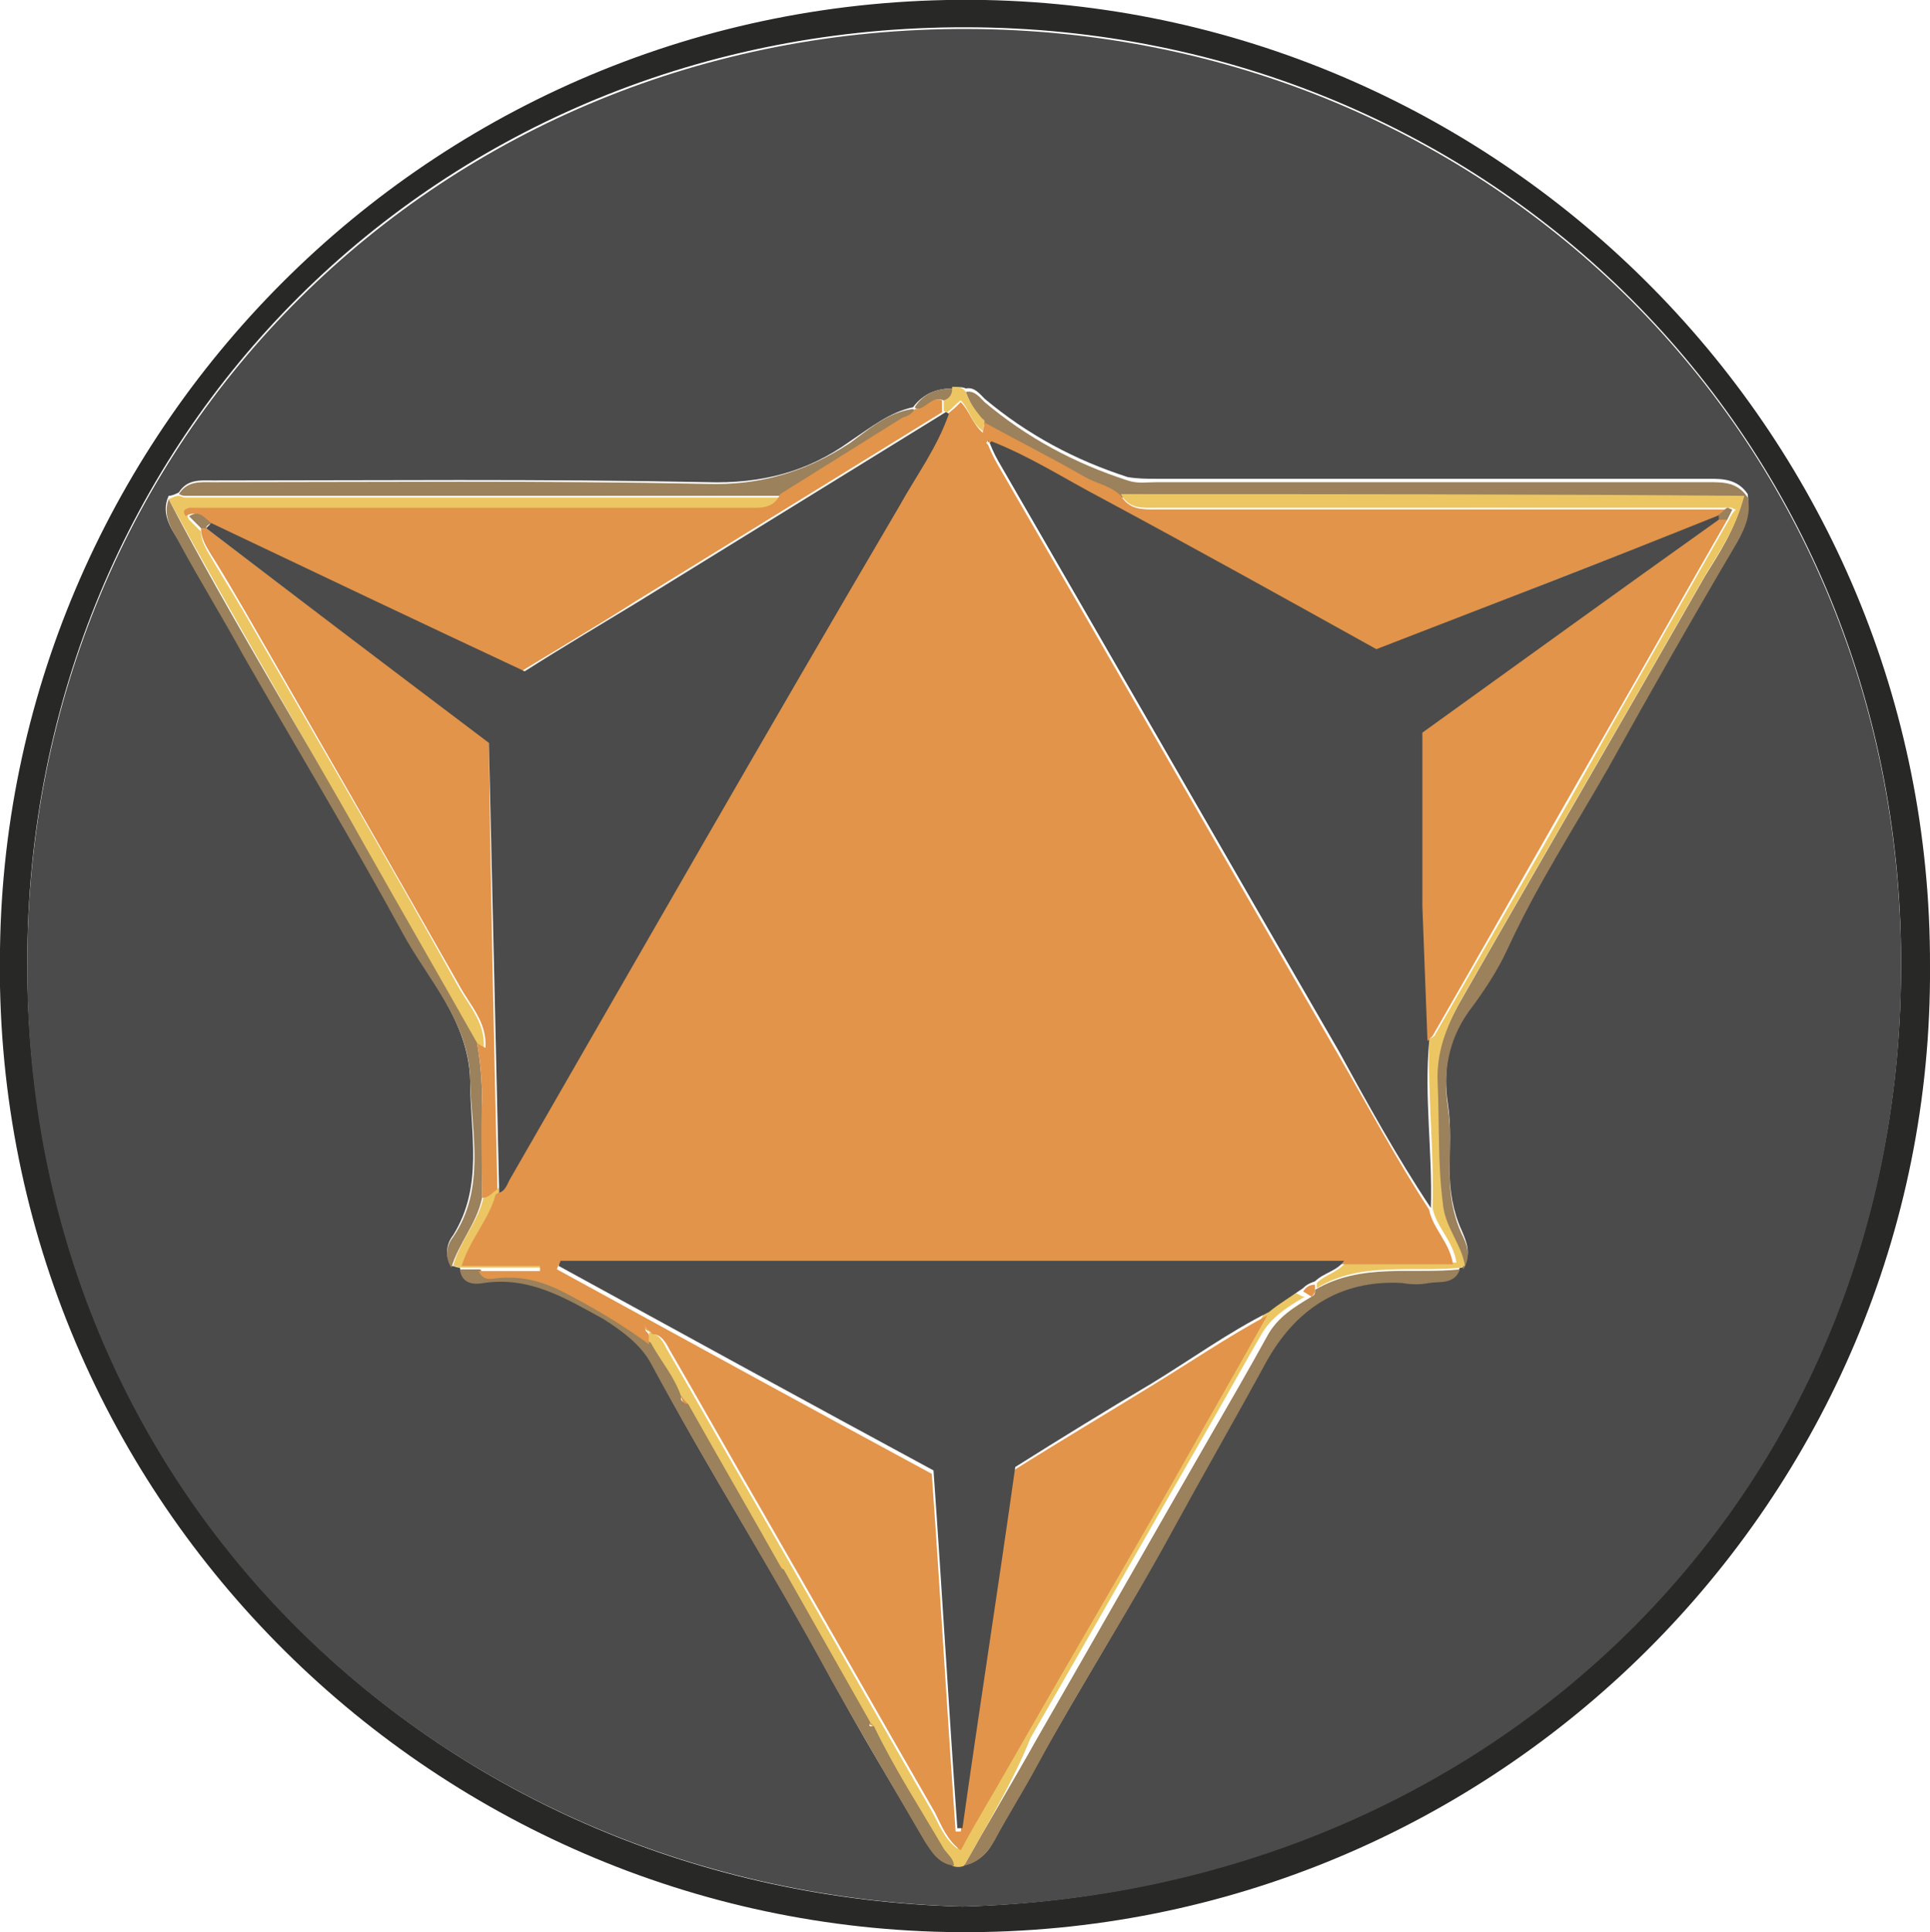 <svg enable-background="new 0 0 113.3 113.4" viewBox="0 0 113.3 113.4" xmlns="http://www.w3.org/2000/svg"><path d="m113.3 56.7c.2 31.3-25.5 56.9-57 56.7-31.1-.2-56.9-25.8-56.3-57.7.4-30.7 25.8-56.3 57.8-55.7 30.6.6 55.6 25.7 55.5 56.7zm-56.8 55.2c31.1-.9 54.9-24.2 55.1-54.8.3-31.5-24.2-55.4-54.8-55.5-31-.1-55.2 23.9-55.2 54.9 0 31.1 24.1 54.6 54.9 55.4z" fill="#282827"/><path d="m56.5 111.9c-30.9-.9-55-24.3-54.9-55.3 0-31 24.3-55 55.2-54.9 30.6.1 55.1 24 54.8 55.5-.2 30.6-23.9 53.9-55.1 54.7zm-.6-89.1c-.9 0-1.7.3-2.3 1.1-1.4.3-2.5 1.2-3.7 2-2.5 1.8-5.2 2.5-8.4 2.4-9.7-.2-19.4-.1-29-.1-.7 0-1.5-.1-2 .7-.2.1-.4.2-.6.2-.5 1.1.2 2 .7 2.8 1.2 2.2 2.5 4.3 3.7 6.5 3.1 5.4 6.4 10.7 9.3 16.2 1.5 2.8 3.9 5.3 4 8.8 0 3.1.8 6.2-1 9.1-.4.5-.5 1.2-.1 1.8.2 0 .3.1.5.1.1.9.9.9 1.4.8 2.7-.4 4.8.9 7 2.1 1.1.6 2.2 1.4 2.8 2.6 3.3 6.3 7.2 12.3 10.6 18.6 1.7 3.2 3.6 6.3 5.5 9.5.4.6.8 1.3 1.7 1.4.2.1.5.1.7 0 .9-.2 1.4-.8 1.7-1.5.8-1.5 1.7-2.9 2.5-4.4 2.6-4.6 5.4-9.1 7.9-13.7 1.8-3.3 3.7-6.6 5.5-9.9 1.7-3.1 4.3-4.9 8-4.7.5 0 1.1.1 1.6 0 .7-.1 1.5 0 1.8-.8.1 0 .2 0 .2-.1.5-.7.2-1.4-.1-2.1-.5-1.1-.7-2.3-.7-3.5 0-1.3.1-2.6-.1-3.9-.3-2 0-3.9 1.2-5.6.8-1.2 1.7-2.4 2.3-3.7 1.7-3.7 3.8-7.1 5.9-10.6 2.5-4.4 5.1-8.9 7.6-13.3.5-.8.7-1.7.6-2.6-.6-.9-1.5-.9-2.3-.9-10.8 0-21.6 0-32.4 0-.6 0-1.1 0-1.7-.1-3.1-1-5.9-2.5-8.4-4.6-.3-.3-.6-.7-1.1-.6-.2-.1-.5-.1-.8 0z" fill="#4b4b4b"/><path d="m56.7 23c .5-.1.8.3 1.1.6 2.5 2.1 5.3 3.6 8.4 4.6.6.2 1.1.1 1.7.1h32.4c.9 0 1.7 0 2.3.9.2.9-.1 1.7-.6 2.6-2.6 4.4-5.1 8.8-7.6 13.3-2 3.5-4.2 6.9-5.9 10.6-.6 1.3-1.4 2.5-2.3 3.7-1.2 1.7-1.5 3.6-1.2 5.6.2 1.3.1 2.6.1 3.9 0 1.2.2 2.4.7 3.5.3.6.6 1.3.1 2.1-.2-1.3-1.2-2.4-1.3-3.7-.2-2.3-.1-4.7-.3-7-.1-1.8.5-3.3 1.3-4.8 4.8-8.4 9.7-16.8 14.5-25.2.8-1.3 1.7-2.6 2.2-4.5-12.3 0-24.5 0-36.6-.1-.5-.7-1.4-.7-2.1-1.1-1.9-1.1-3.9-2.1-5.9-3.2-.1-.1-.1-.1-.2-.2-.3-.7-.6-1.1-.8-1.7z" fill="#9b815c"/><path d="m65.8 29c12.2 0 24.3 0 36.6.1-.5 1.9-1.4 3.2-2.2 4.5-4.8 8.4-9.7 16.8-14.5 25.2-.8 1.5-1.4 3-1.3 4.8.1 2.3 0 4.7.3 7 .1 1.4 1.1 2.4 1.3 3.7-.1 0-.2 0-.2.1-2.9.3-5.9-.4-8.5 1.2 0-.1 0-.2 0-.3.5-.5 1.2-.6 1.7-1.2h6.5c-.2-1.3-1.2-2.1-1.4-3.2.1-3.3-.3-6.6-.2-9.9.1-.1.2-.1.3-.2 3.5-6.1 7-12.1 10.4-18.2 2.3-4 4.6-8.1 6.9-12.1.1-.2.2-.4.4-.6-.1 0-.2-.1-.3-.1-.9 0-1.9 0-2.8 0-10.3 0-20.6 0-30.8 0-1 0-1.7.1-2.2-.8z" fill="#ecc663"/><path d="m9.9 29.3c.2-.1.4-.2.6-.2.1 0 .2.1.4.1h35.1c-.5.8-1.2.8-2 .8-10.5 0-21 0-31.5 0-.4 0-.8 0-1.2 0-.3 0-.4.2-.2.5l.7.7c0 .5.2.8.4 1.2.7 1.2 1.4 2.3 2.1 3.5 4.2 7.3 8.5 14.6 12.6 22 .6 1.1 1.6 2.1 1.5 3.6-.2-.1-.3-.2-.5-.3-2.2-3.9-4.4-7.7-6.6-11.6-3.7-6.8-7.7-13.5-11.4-20.3z" fill="#ecc663"/><path d="m56.6 109.5c-.2.1-.5.1-.7 0 0-.4-.4-.7-.6-1-1.4-2.4-2.9-4.7-4.1-7.2-.1-.1-.1-.2-.2-.2-1.7-3-3.4-6-5.1-9-.1-.1-.1-.2-.2-.2-1.8-3.2-3.6-6.3-5.4-9.5-.1-.2-.3-.3-.4-.5-.4-1.2-1.2-2.1-1.8-3.2 0-.2 0-.3 0-.5.6.1.8.5 1 .9 1.8 3.1 3.6 6.3 5.4 9.4 3.4 5.9 6.8 11.9 10.2 17.8.4.7.7 1.6 1.5 2.2 1-1.7 1.9-3.3 2.8-4.9 3.2-5.6 6.5-11.2 9.7-16.8 1.9-3.2 3.7-6.5 5.5-9.7.6-.5 1.3-.9 1.9-1.2.2.1.3.2.5.2-1 .6-2 1.2-2.6 2.3-1.1 1.9-2.2 3.9-3.3 5.8-3.4 5.9-6.8 11.9-10.2 17.8-1 2.5-2.5 5-3.9 7.5z" fill="#ecc663"/><g fill="#9b815c"><path d="m56.6 109.5c1.4-2.5 2.9-5 4.3-7.5 3.4-5.9 6.8-11.9 10.2-17.8 1.1-1.9 2.2-3.8 3.3-5.8.6-1.1 1.6-1.7 2.6-2.3.2-.1.2-.2.2-.4 2.7-1.6 5.7-.9 8.5-1.2-.3.9-1.2.7-1.8.8-.5.1-1 .1-1.6 0-3.7-.2-6.3 1.6-8 4.7-1.8 3.3-3.7 6.6-5.5 9.9-2.5 4.6-5.4 9.1-7.9 13.7-.8 1.5-1.7 2.9-2.5 4.4-.4.7-.9 1.3-1.8 1.5z"/><path d="m9.9 29.3c3.6 6.9 7.7 13.5 11.5 20.3 2.2 3.9 4.4 7.7 6.6 11.6.2 1.1.3 2.3.3 3.4v5.7c-.3 1.5-1.4 2.7-1.8 4.1-.4-.6-.3-1.3.1-1.8 1.9-2.8 1.1-6 1-9.1 0-3.5-2.5-6-4-8.8-3-5.5-6.2-10.8-9.3-16.2-1.2-2.2-2.5-4.3-3.7-6.5-.4-.8-1.1-1.6-.7-2.7z"/><path d="m40.4 82.4c1.8 3.2 3.6 6.3 5.4 9.5.1.1.1.2.2.2 1.7 3 3.4 6 5.1 9-.2.3.1.2.2.2 1.2 2.5 2.7 4.8 4.1 7.2.2.3.6.6.6 1-.9-.1-1.3-.8-1.7-1.4-1.8-3.1-3.7-6.3-5.5-9.5-3.4-6.3-7.2-12.3-10.6-18.6-.6-1.1-1.7-1.9-2.8-2.6-2.2-1.2-4.3-2.5-7-2.1-.5.1-1.3.1-1.4-.8h1.2c.3.6.8.4 1.3.4 1.5-.1 2.7.4 4 1 1.6.8 3.2 1.8 4.7 2.9.6 1.1 1.4 2 1.8 3.2-.1.2.1.3.4.4z"/><path d="m46 29.1c-11.7 0-23.4 0-35.1 0-.1 0-.2 0-.4-.1.5-.8 1.3-.7 2-.7 9.7 0 19.4-.1 29 .1 3.1.1 5.8-.7 8.4-2.4 1.1-.8 2.2-1.8 3.7-2l .1.1c-.2.2-.3.4-.5.5-2.4 1.4-4.8 2.9-7.2 4.5z"/></g><path d="m28.3 74.4c-.4 0-.8 0-1.2 0-.2 0-.3-.1-.5-.1.4-1.5 1.5-2.6 1.8-4.1.4 0 .6-.3.9-.5v.2c-.4 1.5-1.5 2.6-2 4.2h4.6v.3c-1.2 0-2.4 0-3.6 0z" fill="#ecc663"/><path d="m56.7 23c .2.6.5 1 .9 1.5l.2.2c0 .2-.1.4-.1.6-.7-.5-.8-1.3-1.3-1.8-.3.2-.5.5-.8.7-.1 0-.1 0-.2-.1 0-.2 0-.5 0-.7.3-.1.5-.3.5-.7.3 0 .6 0 .8.3z" fill="#ecc663"/><path d="m55.9 22.8c0 .4-.2.6-.5.7-.7-.3-1 .6-1.6.5l-.1-.1c.5-.8 1.3-1.1 2.2-1.1z" fill="#9b815c"/><path d="m55.6 24.3c.3-.2.5-.4.8-.7.5.5.7 1.3 1.3 1.8 0-.3.1-.4.1-.6 2 1.1 4 2.1 5.9 3.2.7.4 1.5.5 2.1 1.1.5.8 1.2.8 2 .8h30.8 2.8c-.2.1-.3.3-.5.4-6.7 2.6-13.4 5.2-20.2 7.9-5.4-3-10.8-6-16.2-8.9-2.1-1.1-4.1-2.5-6.4-3.3-.1-.1-.1-.2-.2 0l .1.1c.2.5.4.9.7 1.4 6.6 11.4 13.2 22.9 19.8 34.3 1.8 3.1 3.5 6.3 5.4 9.2.2 1.1 1.2 1.9 1.4 3.2-2.2 0-4.4 0-6.5 0-15.3 0-30.7 0-46 0 0 .1-.1.2-.1.3 7.3 4 14.6 8 22 12 .5 7 .9 14 1.4 21h .3c1-7.1 2.1-14.2 3.1-21.2 2.7-1.7 5.4-3.3 8-4.9 2.3-1.4 4.5-2.9 6.9-4.2-1.8 3.2-3.7 6.5-5.5 9.7-3.2 5.6-6.5 11.2-9.7 16.8-.9 1.6-1.9 3.2-2.8 4.9-.8-.6-1.1-1.4-1.5-2.2-3.4-5.9-6.8-11.9-10.2-17.8-1.8-3.1-3.6-6.3-5.4-9.4-.2-.4-.5-.9-1-.9-.1-.1-.2-.2-.3-.2 0 0-.1-.1-.3-.3.2.2.2.2.2.3.1.1.2.2.2.3v.5c-1.5-1.1-3-2-4.7-2.9-1.3-.7-2.5-1.1-4-1-.4 0-1 .3-1.3-.4h3.6c0-.1 0-.2 0-.3-1.5 0-3 0-4.6 0 .5-1.6 1.6-2.7 2-4.2.4-.2.5-.6.7-.9 7.8-13.3 15.3-26.4 22.9-39.5 1-1.8 2.2-3.5 2.9-5.4z" fill="#e1944a"/><path d="m57.8 24.7c-.1-.1-.1-.1-.2-.2.1.1.2.1.2.2z" fill="#e1944a"/><path d="m84 70.9c-2-3-3.7-6.1-5.4-9.2-6.6-11.4-13.2-22.9-19.8-34.3-.3-.5-.5-.9-.7-1.4l.1-.1c2.3.9 4.3 2.2 6.4 3.3 5.4 2.9 10.8 5.9 16.2 8.9 6.7-2.6 13.5-5.2 20.2-7.9v.3c-5.9 4.2-11.8 8.5-17.4 12.5v10.2c0 2.6.2 5.2.3 7.9-.3 3.3.2 6.5.1 9.8z" fill="#4b4b4b"/><path d="m74.5 77c-2.4 1.2-4.6 2.8-6.9 4.2-2.7 1.6-5.3 3.2-8 4.9-1 7.1-2.1 14.1-3.1 21.2-.1 0-.2 0-.3 0-.5-7-.9-14-1.4-21-7.4-4-14.7-8-22-12 0-.1.1-.2.1-.3h46c-.4.6-1.2.7-1.7 1.2-.3.1-.5.2-.7.4-.7.5-1.4.9-2 1.4z" fill="#4b4b4b"/><path d="m83.8 61.1c-.1-2.6-.2-5.2-.3-7.9 0-3.3 0-6.6 0-10.2 5.7-4.1 11.5-8.3 17.4-12.5h.5c-2.3 4-4.6 8.1-6.9 12.1-3.5 6.1-6.9 12.1-10.4 18.2-.1.1-.2.2-.3.3z" fill="#e1944a"/><path d="m101.4 30.5c-.2 0-.3 0-.5 0 0-.1 0-.2 0-.3.2-.1.3-.3.5-.4.1 0 .2.1.3.1-.1.2-.2.4-.3.6z" fill="#9b815c"/><path d="m76.5 75.8c.2-.3.4-.4.7-.4v.3c0 .2-.1.3-.2.4-.2-.1-.3-.2-.5-.3z" fill="#e1944a"/><path d="m53.7 24c .6.1 1-.8 1.6-.5v.7c-6 3.7-12 7.4-18 11.1-2.2 1.4-4.4 2.7-6.7 4.1-6.2-3-12.3-5.8-18.4-8.7-.4-.3-.7-.8-1.3-.4-.2-.3-.1-.4.2-.5h1.2 31.5c.8 0 1.6.1 2-.8 2.4-1.5 4.8-3 7.2-4.5.4-.1.6-.3.7-.5z" fill="#e1944a"/><path d="m29.2 69.8c-.3.2-.5.5-.9.5 0-1.9-.1-3.8 0-5.7 0-1.2-.1-2.3-.3-3.4.1.1.3.2.5.3.1-1.5-.9-2.5-1.5-3.6-4.2-7.4-8.4-14.7-12.6-22-.7-1.2-1.4-2.4-2.1-3.5-.3-.5-.5-.9-.5-1.4h.3c5.5 4.2 11 8.3 16.6 12.5.1 8.8.3 17.5.5 26.3z" fill="#e1944a"/><path d="m12.1 31c-.1 0-.2 0-.3 0-.2-.2-.5-.5-.7-.7.6-.4.9.1 1.3.4-.2.1-.3.2-.3.3z" fill="#9b815c"/><path d="m40.4 82.4c-.3 0-.4-.2-.4-.5.1.2.2.3.4.5z" fill="#e1944a"/><path d="m51.3 101.3c-.1-.1-.4 0-.2-.2 0 0 .1.1.2.2z" fill="#e1944a"/><path d="m45.9 92.1c-.1-.1-.1-.2-.2-.2.1 0 .2.1.2.2z" fill="#e1944a"/><path d="m12.1 31c .1-.1.2-.2.3-.3 6.1 2.9 12.2 5.8 18.4 8.7 2.2-1.4 4.4-2.7 6.7-4.1 6-3.7 12-7.4 18-11.1.1 0 .1 0 .2.1-.7 2-1.9 3.6-2.9 5.4-7.7 13.1-15.2 26.2-22.8 39.4-.2.3-.3.8-.7.9 0-.1 0-.2 0-.2-.2-8.7-.4-17.5-.6-26.2-5.7-4.3-11.1-8.4-16.6-12.6z" fill="#4b4b4b"/><path d="m58 26c0-.2.1-.2 0 0 .1-.1.1-.1 0 0z" fill="#4b4b4b"/><path d="m38 78s-.1-.1-.2-.3c.1.2.1.3.2.3z" fill="#ecc663"/><path d="m38 78c .1.1.2.2.3.2-.2 0-.3-.1-.3-.2z" fill="#ecc663"/></svg>